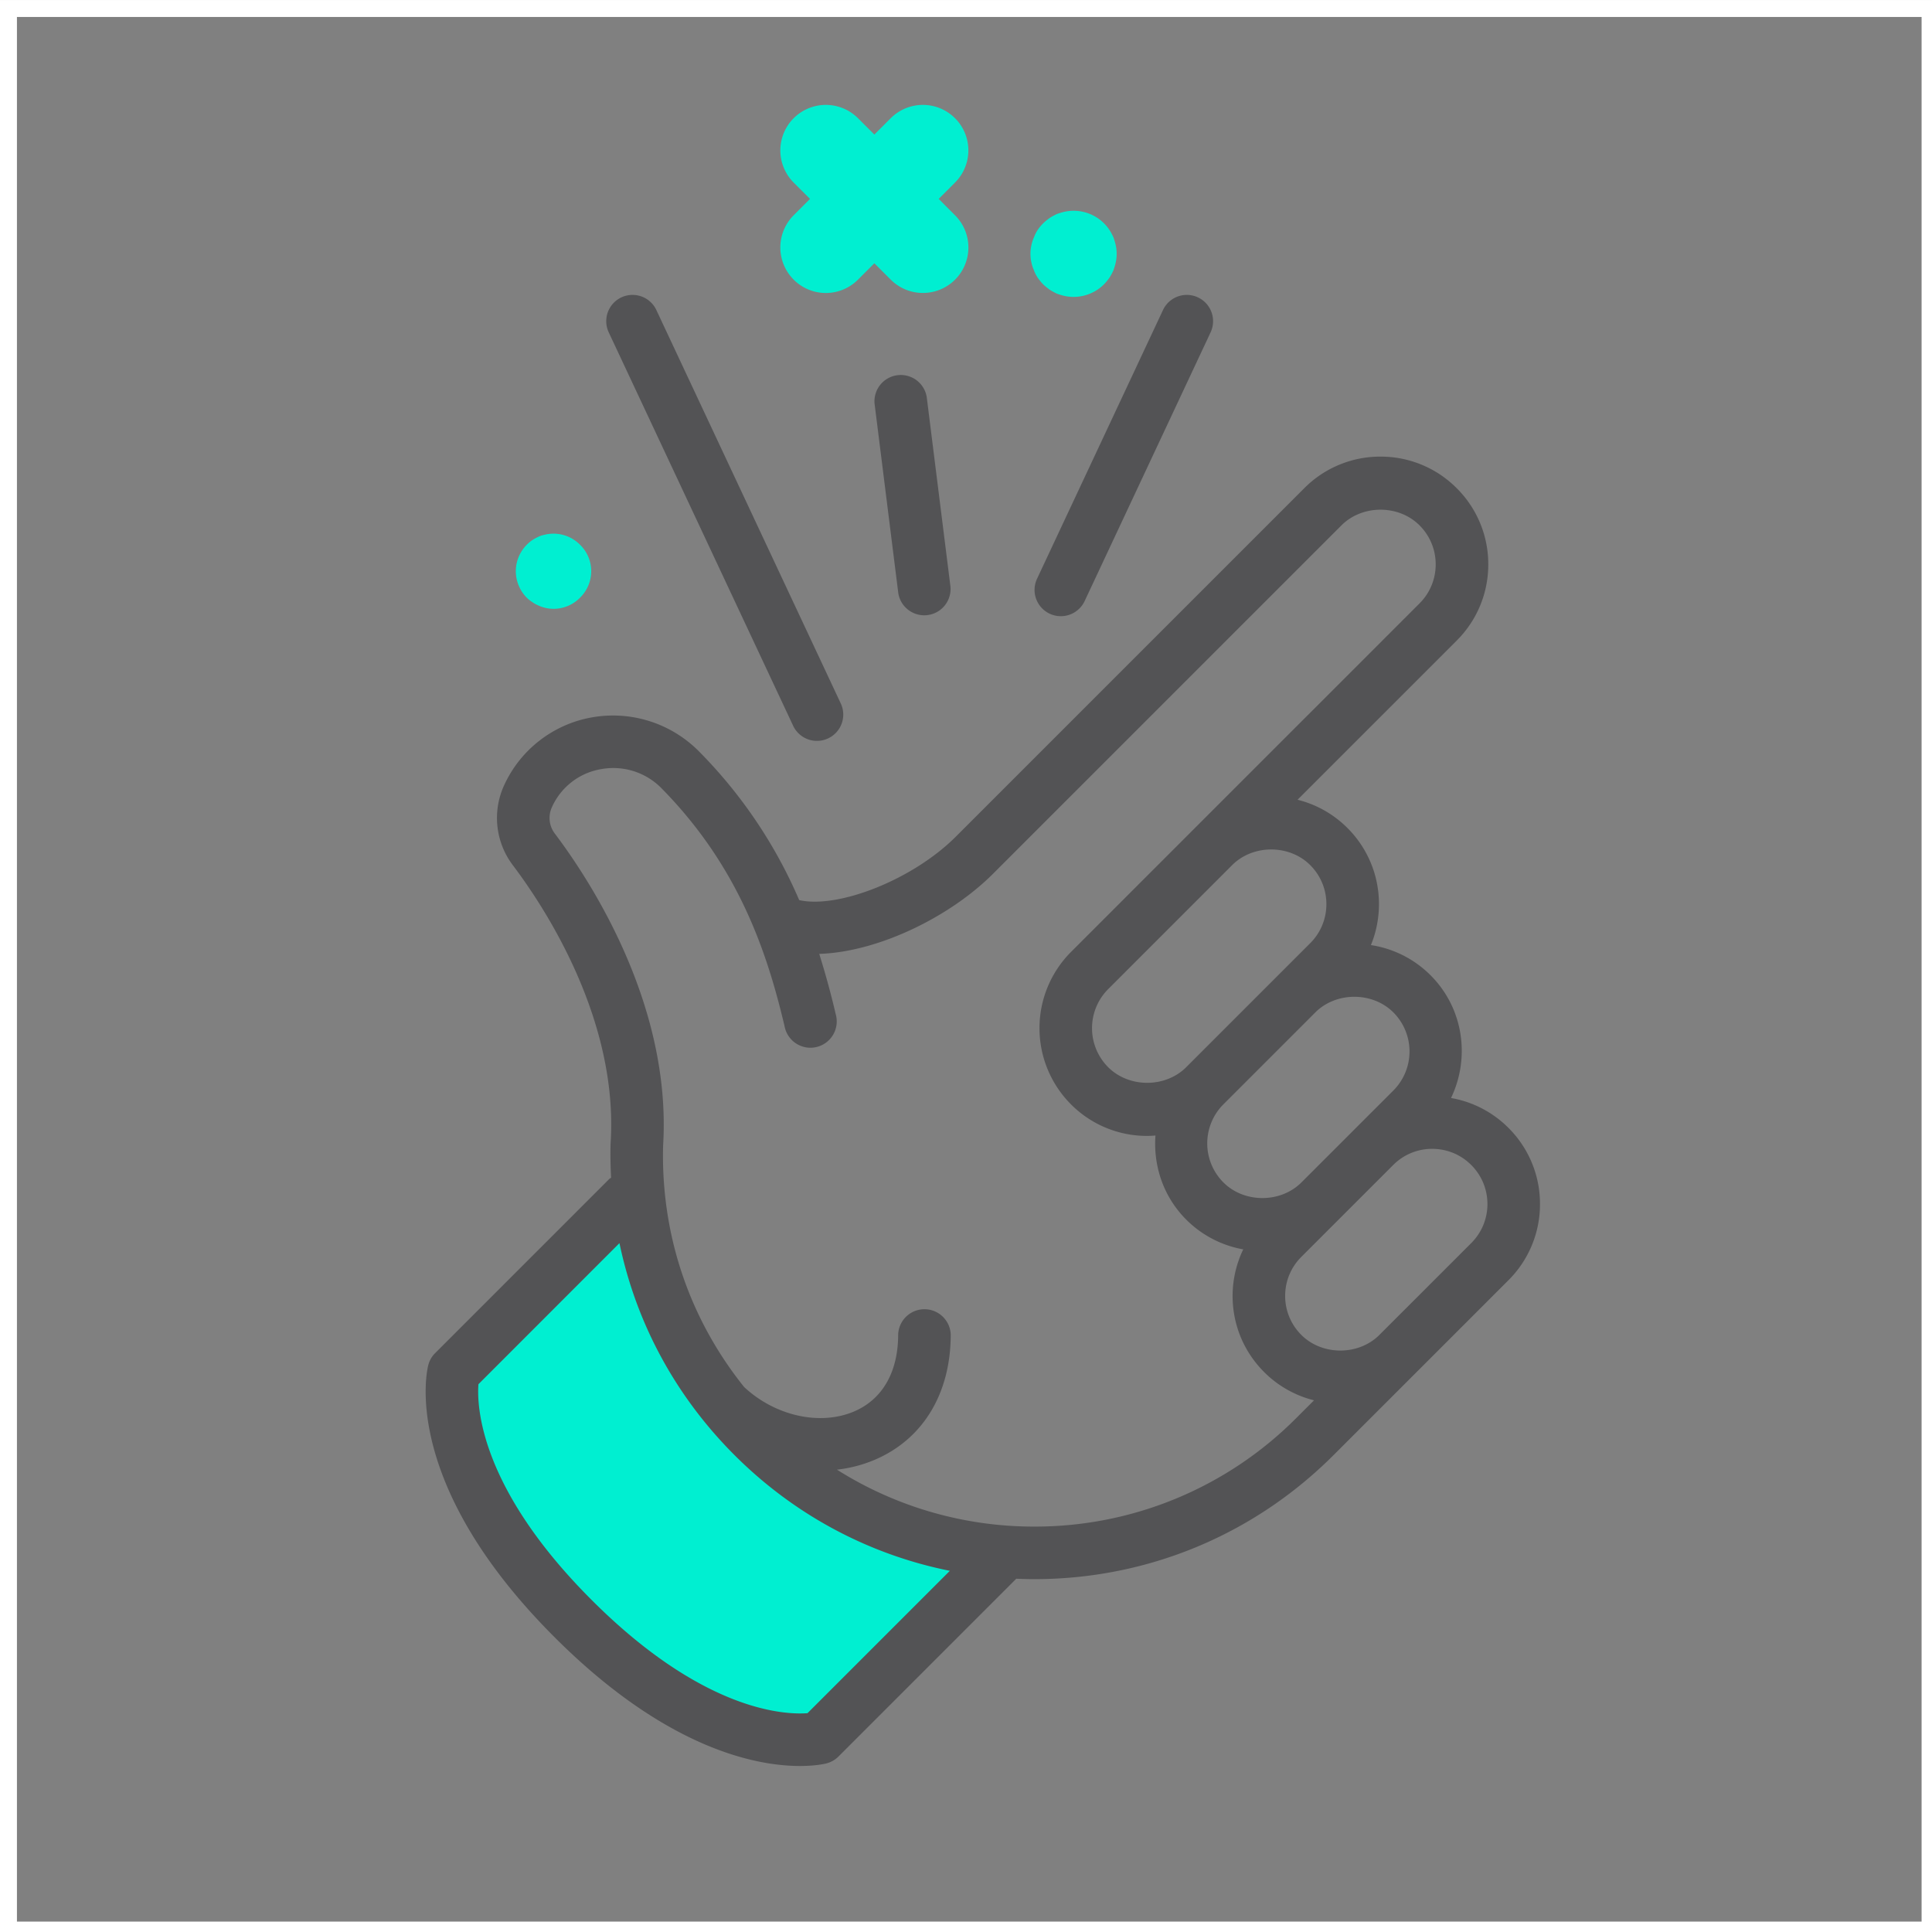 <svg xmlns="http://www.w3.org/2000/svg" width="114" height="114" viewBox="0 0 114 114">
    <rect x="0" y="0" width="114" height="114" fill="#808080" stroke="none"/>
    <g fill="none" fill-rule="evenodd">
        <path stroke="#FFF" d="M.499 113.886h113.387V.501H.499z"/>
        <path fill="#00EFD1" d="M37.476 71.065l2.965 9.06 5.93 6.01 6.834 4.365 5.366 1.152-10.548 10.541s-7.006-.367-7.665-1.09c-.658-.722-6.259-5.334-6.259-5.334s-5.512-7.905-5.885-8.152c-.373-.247-1.773-4.94-1.773-4.94l1.4-3.707 9.635-7.905z"/>
        <path fill="#535355" d="M61.015 90.078a21.742 21.742 0 0 1-11.63-3.359 7.991 7.991 0 0 0 2.218-.577c2.854-1.213 4.493-3.908 4.496-7.392a1.552 1.552 0 0 0-3.102-.002c-.002 2.213-.927 3.825-2.607 4.54-2.013.855-4.66.258-6.482-1.446-3.233-4.028-4.92-9-4.78-14.25.51-8.296-4.296-15.632-6.389-18.405a1.517 1.517 0 0 1-.178-1.545 3.884 3.884 0 0 1 2.902-2.257 3.985 3.985 0 0 1 3.593 1.151c4.554 4.633 6.215 9.69 7.24 14.026a1.552 1.552 0 1 0 3.018-.713 48.784 48.784 0 0 0-.974-3.564c3.487-.111 7.714-2.186 10.248-4.72l20.567-20.566c1.231-1.232 3.377-1.232 4.606 0 .614.616.954 1.433.954 2.303 0 .87-.34 1.688-.954 2.303L70.517 48.849a.012.012 0 0 0-.005.005l-7.317 7.318a6.366 6.366 0 0 0 0 8.992 6.317 6.317 0 0 0 4.496 1.862c.164 0 .326-.011.488-.023-.13 1.779.457 3.602 1.815 4.96v.001a6.321 6.321 0 0 0 3.365 1.757 6.334 6.334 0 0 0-.628 2.745c0 1.698.661 3.295 1.863 4.496v.001a6.317 6.317 0 0 0 2.942 1.664l-1.039 1.038a21.747 21.747 0 0 1-15.482 6.413zm-13.368 11.01c-1.316.101-6.136-.079-12.736-6.679-6.62-6.62-6.779-11.449-6.68-12.733l8.321-8.324c.98 4.699 3.294 9.013 6.787 12.506 3.528 3.529 7.925 5.87 12.708 6.83l-8.4 8.4zm29.664-50.041c.615.615.954 1.434.954 2.303 0 .871-.339 1.688-.954 2.304l-7.317 7.317c-1.23 1.228-3.375 1.23-4.606 0a3.262 3.262 0 0 1 0-4.606l7.317-7.318c1.231-1.231 3.376-1.23 4.606 0zm4.907 13.299l-5.425 5.424c-1.23 1.229-3.377 1.231-4.606-.001a3.26 3.26 0 0 1 0-4.605l5.425-5.425c1.23-1.229 3.376-1.23 4.606 0a3.262 3.262 0 0 1 0 4.607zm5.55 6.7c0 .87-.34 1.687-.955 2.303l-5.42 5.419c-1.23 1.232-3.377 1.229-4.606.001v-.001a3.235 3.235 0 0 1-.955-2.302c0-.87.34-1.688.955-2.303l5.42-5.42a3.236 3.236 0 0 1 2.303-.954c.87 0 1.69.339 2.303.954.615.615.954 1.433.954 2.303zm3.101 0a6.316 6.316 0 0 0-1.863-4.496 6.305 6.305 0 0 0-3.386-1.761c1.135-2.366.75-5.284-1.209-7.243a6.305 6.305 0 0 0-3.518-1.78c.31-.756.474-1.573.474-2.416a6.318 6.318 0 0 0-1.863-4.496 6.307 6.307 0 0 0-2.94-1.664l9.39-9.391a6.314 6.314 0 0 0 1.863-4.497 6.31 6.31 0 0 0-1.863-4.496 6.315 6.315 0 0 0-4.497-1.863 6.315 6.315 0 0 0-4.496 1.863L56.395 49.372c-2.527 2.529-6.927 4.259-9.237 3.74a28.32 28.32 0 0 0-5.89-8.751 7.136 7.136 0 0 0-6.348-2.03 7.041 7.041 0 0 0-5.186 4.033 4.621 4.621 0 0 0 .53 4.693c1.89 2.502 6.234 9.11 5.767 16.391l.001.013c0 .01-.004.018-.004.028-.019.673-.003 1.341.03 2.005-.03.026-.069.036-.099.065L25.675 79.844a1.537 1.537 0 0 0-.402.7c-.074.278-1.696 6.916 7.445 16.057 6.643 6.643 11.964 7.603 14.483 7.603.948 0 1.5-.136 1.576-.156.264-.071.506-.209.7-.404l10.485-10.485.004-.005c.35.015.697.026 1.05.026 6.676 0 12.953-2.601 17.674-7.322l9.01-9.008v-.001l1.306-1.306a6.318 6.318 0 0 0 1.863-4.497z"/>
        <path fill="#535355" d="M53.005 35.001a1.552 1.552 0 0 0 3.078-.386l-1.4-11.183a1.552 1.552 0 0 0-3.078.386l1.4 11.183zM61.938 36.213a1.553 1.553 0 0 0 2.063-.747l7.432-15.856a1.55 1.55 0 1 0-2.809-1.316L61.192 34.15a1.552 1.552 0 0 0 .746 2.063M46.814 42.853a1.552 1.552 0 0 0 2.81-1.317L38.729 18.294a1.55 1.55 0 0 0-2.81 1.317l10.895 23.242z"/>
        <path fill="#00EFD1" d="M46.83 16.5a2.68 2.68 0 0 0 3.797 0l.966-.966.965.965c.524.524 1.21.787 1.898.787a2.683 2.683 0 0 0 1.897-4.583l-.964-.966.964-.965a2.683 2.683 0 0 0 0-3.796 2.682 2.682 0 0 0-3.795 0l-.965.964-.965-.964a2.684 2.684 0 1 0-3.797 3.796l.966.965-.966.966a2.683 2.683 0 0 0 0 3.796M31.428 35.54c.116.087.251.147.384.206.133.06.28.103.414.133a2.18 2.18 0 0 0 1.995-.607 2.19 2.19 0 0 0 .665-1.566c0-.59-.236-1.153-.665-1.567a2.2 2.2 0 0 0-1.995-.606c-.134.03-.28.06-.414.12a3.11 3.11 0 0 0-.384.205 2.095 2.095 0 0 0-.34.281 2.216 2.216 0 0 0-.652 1.567c0 .576.237 1.153.651 1.566.104.104.222.192.341.267M61.008 15.944c.05.153.136.306.22.44.101.137.204.272.321.39.12.12.255.22.391.323.135.085.288.17.44.238.152.05.305.102.476.136a2.538 2.538 0 0 0 2.288-.696c.12-.12.22-.254.322-.39a3.56 3.56 0 0 0 .237-.441c.051-.152.103-.305.136-.474.034-.152.051-.322.051-.492 0-.17-.017-.34-.05-.492-.034-.17-.086-.322-.137-.474a3.633 3.633 0 0 0-.237-.441 2.537 2.537 0 0 0-2.61-1.085c-.17.034-.324.085-.476.135a3.768 3.768 0 0 0-.44.238c-.136.102-.272.204-.39.322a2.51 2.51 0 0 0-.322.39 2.088 2.088 0 0 0-.22.44 2.151 2.151 0 0 0-.152.475 2.236 2.236 0 0 0-.052.492c0 .17.017.34.052.492.033.169.084.322.152.474"/>
    </g>
</svg>
